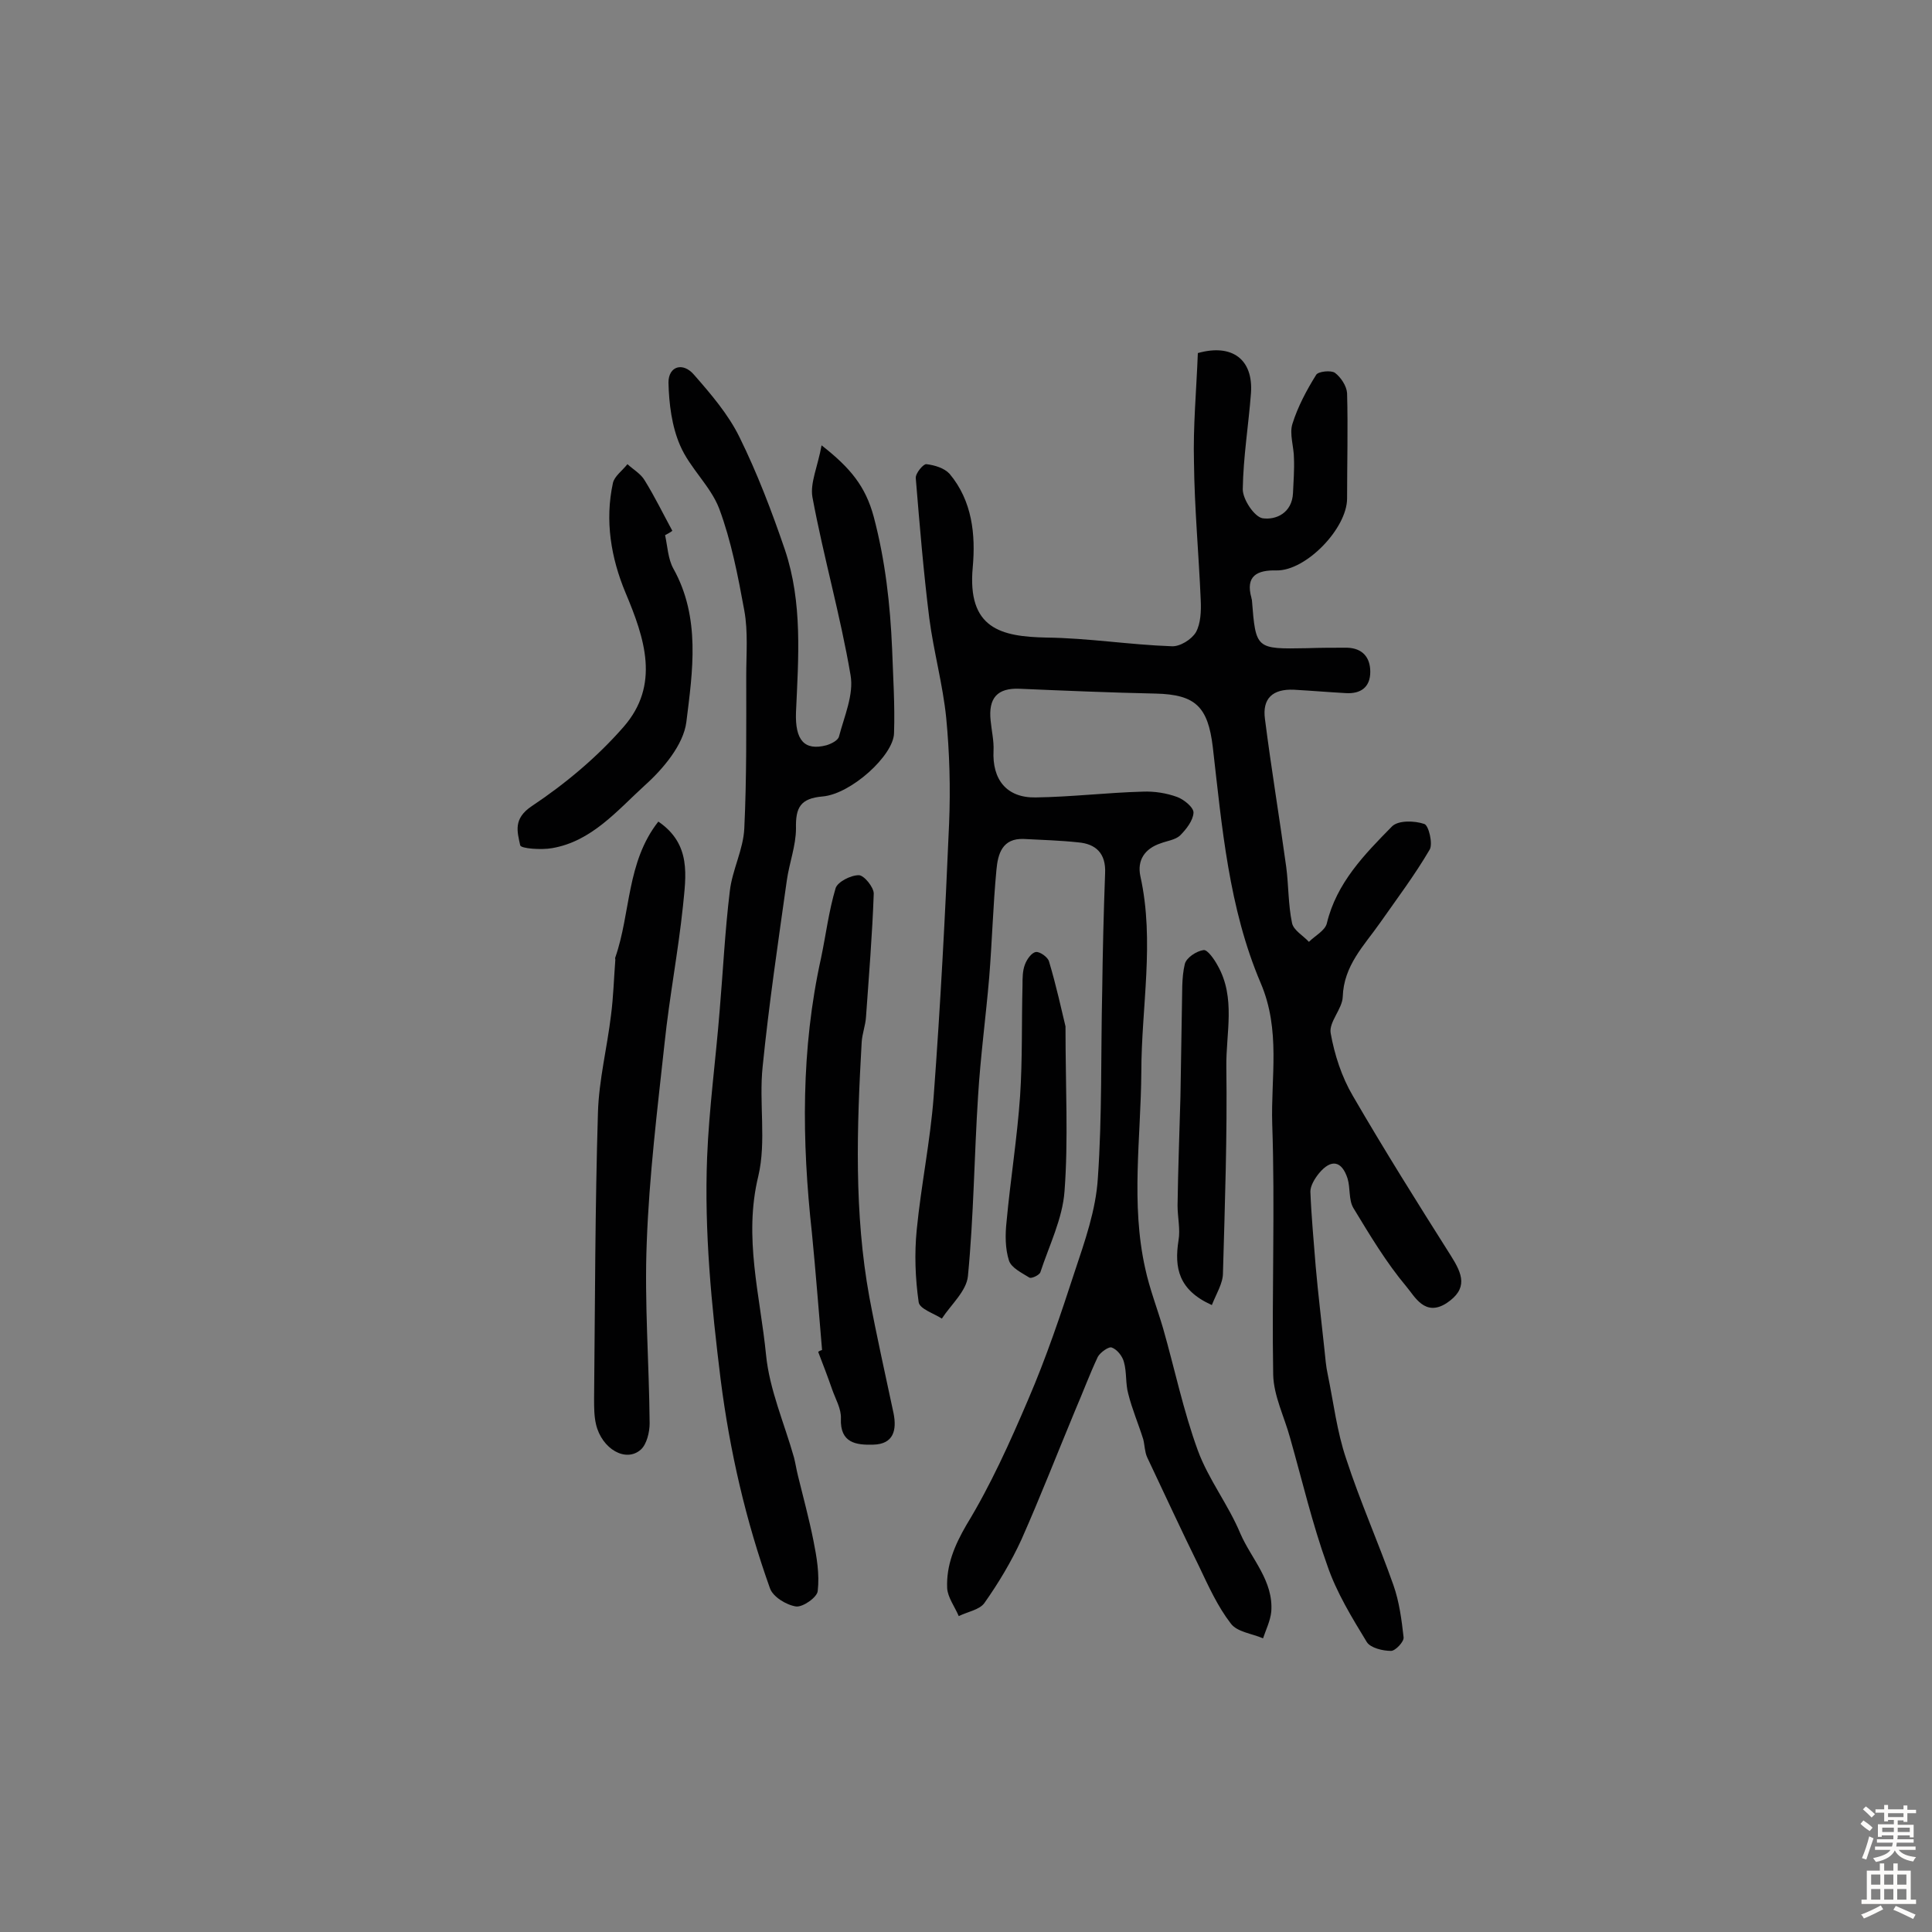 <svg enable-background="new 0 0 400 400" viewBox="0 0 400 400" xmlns="http://www.w3.org/2000/svg"><rect x="0" y="0" width="400" height="400" fill="#808080" stroke="none"/><g fill="#010102"><path d="m248 73.1c7.1-2 11.5 1.3 11 8.3-.5 6.6-1.6 13.2-1.7 19.9 0 2.1 2.4 5.7 4.1 6 2.8.4 6.1-1.1 6.3-5.2.1-2.4.3-4.8.2-7.2 0-2.4-1-5.1-.3-7.2 1.1-3.5 2.9-6.9 4.9-10.1.4-.7 3.1-1 3.9-.4 1.2.9 2.4 2.7 2.5 4.2.2 7.3 0 14.5 0 21.8 0 6.2-8.5 15-14.6 14.9-4-.1-6.5 1.1-5.2 5.7 0 .2.1.3.1.5.8 10.1.8 10.1 11.4 9.9 2.8-.1 5.5-.1 8.3-.1 3.2.1 4.8 2 4.8 5 0 3.2-2 4.6-5.1 4.4-3.6-.2-7.1-.5-10.7-.7-4.4-.2-6.6 1.8-6 6.1 1.3 10.2 3 20.4 4.4 30.6.5 3.8.4 7.8 1.2 11.6.3 1.5 2.3 2.6 3.5 3.9 1.3-1.3 3.3-2.3 3.7-3.8 2-8.4 7.8-14.3 13.5-20.1 1.3-1.3 4.7-1.2 6.7-.5.9.3 1.8 4.1 1.1 5.3-3.1 5.3-6.8 10.2-10.3 15.2-3.3 4.7-7.5 8.8-7.7 15.3-.1 2.5-2.9 5.2-2.5 7.5.8 4.5 2.3 9.1 4.6 13 6.5 11.2 13.4 22.2 20.3 33.1 2.4 3.8 3.6 6.8-.9 9.8-4.5 2.9-6.6-1.4-8.3-3.4-4.2-5-7.6-10.7-11-16.3-1-1.7-.6-4.1-1.2-6.1-1.2-3.7-3.4-4.1-5.9-1.1-.9 1.1-1.8 2.6-1.8 3.8.2 5.2.7 10.3 1.1 15.5.5 5.7 1.2 11.4 1.8 17.1.2 1.8.3 3.5.7 5.3 1.2 5.8 1.9 11.8 3.8 17.4 2.9 8.9 6.7 17.4 9.8 26.2 1.2 3.4 1.7 7.2 2.1 10.8.1.9-1.7 2.8-2.6 2.8-1.7 0-4.2-.6-5-1.8-3.1-5.1-6.3-10.3-8.2-15.9-3.1-8.6-5.2-17.6-7.7-26.4-1.2-4.4-3.4-8.7-3.5-13.1-.3-17.3.4-34.6-.2-51.9-.3-9.7 1.8-19.4-2.4-29.2-6.6-15.5-8-32.3-9.9-48.8-1-8.4-3.6-10.9-11.8-11.1-9.4-.2-18.8-.6-28.2-1-4.6-.2-6.5 1.9-6 6.6.2 2.1.7 4.2.6 6.2-.3 6 2.7 9.8 8.7 9.7 7.4-.1 14.8-1 22.2-1.2 2.4-.1 4.9.3 7.1 1.1 1.4.5 3.5 2.2 3.4 3.3-.1 1.6-1.5 3.4-2.8 4.7-1 .9-2.7 1.1-4 1.6-3.3 1.1-4.9 3.5-4.2 6.8 3 13.5.2 27.1.2 40.6-.1 13.6-2.2 27.2.8 40.6.9 4.2 2.5 8.3 3.7 12.4 2.4 8.4 4.2 17.1 7.2 25.3 2.2 6 6.3 11.2 8.8 17.2 2.3 5.3 6.9 9.8 6.4 16.2-.2 1.9-1.1 3.7-1.7 5.5-2.3-1-5.4-1.3-6.7-3.1-2.7-3.5-4.6-7.7-6.5-11.7-3.7-7.5-7.2-15.1-10.8-22.7-.5-1.1-.5-2.5-.8-3.7-1-3.2-2.3-6.2-3.1-9.4-.6-2.1-.3-4.5-.9-6.6-.3-1.2-1.4-2.6-2.5-3-.6-.3-2.4 1-2.9 1.9-1.7 3.6-3.1 7.4-4.7 11.1-3.7 8.9-7.2 17.9-11.1 26.7-2.1 4.6-4.8 9.1-7.7 13.2-1 1.4-3.5 1.8-5.3 2.7-.8-1.9-2.3-3.9-2.4-5.8-.2-4.7 1.5-8.8 4-13.1 5-8.2 9-17.1 12.8-26 3.7-8.6 6.7-17.5 9.6-26.4 2.1-6.3 4.4-12.8 4.8-19.4.9-12.9.6-25.9.9-38.8.1-8.1.3-16.2.6-24.3.2-4.1-1.9-6.1-5.6-6.4-3.7-.4-7.4-.5-11.2-.7-4.5-.2-5.4 3.1-5.7 6.4-.7 7.4-.9 14.9-1.5 22.3-.7 8.2-1.8 16.3-2.3 24.5-.8 12.4-.9 24.9-2.1 37.3-.3 3.1-3.5 5.9-5.4 8.8-1.7-1.1-4.6-2-4.8-3.4-.7-4.9-.9-10-.4-15 .9-9.2 2.8-18.3 3.5-27.5 1.4-18.8 2.4-37.7 3.2-56.6.3-7.3.1-14.6-.6-21.9-.7-6.9-2.6-13.7-3.5-20.6-1.2-9.6-2-19.3-2.8-29-.1-1 1.6-3 2.2-2.9 1.7.2 3.7.8 4.8 2 4.7 5.6 5.4 12.6 4.8 19.3-1.2 12.8 5.9 14.4 15.2 14.6 8.7.1 17.3 1.5 26 1.8 1.7.1 4.1-1.4 5-2.9 1-1.8 1.1-4.4 1-6.6-.4-9.5-1.3-19.1-1.4-28.6-.2-7.4.5-14.8.8-22.6z"/><path d="m170.1 92.2c6 4.7 9.1 8.5 10.8 14.8 2.4 9.1 3.4 18.1 3.8 27.3.2 5.8.6 11.6.4 17.5-.1 4.6-8.9 12.6-14.8 13.1-4.6.4-5.6 2.3-5.5 6.6 0 3.6-1.4 7.2-1.9 10.8-1.8 12.8-3.7 25.6-5 38.5-.8 7.5.8 15.5-.9 22.7-3.1 12.7.4 24.8 1.6 37 .7 7.2 3.8 14.2 5.8 21.3.3 1.2.5 2.5.8 3.7 1.1 4.5 2.3 8.9 3.2 13.4.7 3.5 1.3 7 .9 10.5-.1 1.3-3.1 3.4-4.5 3.2-2-.3-4.8-2-5.4-3.8-5-14-8.3-28.3-10.2-43.2-1.9-15.4-3.4-30.6-2.8-46 .4-10.1 1.8-20.3 2.6-30.4.7-8.2 1.1-16.5 2.1-24.7.5-4.4 2.8-8.6 3-13 .5-10.5.4-21 .4-31.6 0-4.5.4-9.1-.4-13.5-1.3-7.1-2.7-14.4-5.2-21.1-1.8-4.7-6.1-8.4-8.1-13.1-1.7-3.9-2.3-8.6-2.4-13 0-3.4 3-4.3 5.3-1.6 3.5 4 7.1 8.2 9.4 12.9 3.7 7.5 6.7 15.4 9.4 23.3 3.7 11 2.8 22.4 2.3 33.7-.2 5.7 1.7 8 6.3 6.8 1-.3 2.4-1 2.6-1.8 1.1-4.2 3.1-8.7 2.4-12.7-2.1-12.4-5.6-24.5-7.9-36.9-.5-2.9 1.1-6.3 1.9-10.7z"/><path d="m136.3 170.1c6.9 4.7 5.7 11.3 5.1 17.5-1 9.5-2.8 18.8-3.8 28.3-1.5 13.8-3.2 27.6-3.7 41.4-.5 12.4.5 24.9.6 37.4 0 1.8-.6 4.3-1.8 5.4-3.1 2.8-8.1-.1-9.3-5.2-.4-1.7-.4-3.5-.4-5.3.2-19.8.2-39.6.8-59.3.2-6.7 1.9-13.4 2.7-20.1.5-3.8.6-7.7.9-11.5 0-.2-.1-.3 0-.5 3.2-9.2 2.3-19.7 8.9-28.1z"/><path d="m170.2 279.5c-.7-8.1-1.3-16.1-2.1-24.2-2.1-19.1-2.3-38.1 1.9-57 1-4.8 1.6-9.7 3-14.4.4-1.3 3.1-2.7 4.8-2.7 1.1 0 3.1 2.5 3.1 3.8-.3 8.5-1 17-1.6 25.5-.1 1.8-.8 3.5-.9 5.3-1 17.6-1.6 35.3 1.6 52.8 1.5 8 3.3 16 5 24 .7 3.5 0 6.4-4.2 6.5-3.5.1-6.9-.3-6.7-5.4.1-2-1.1-4-1.8-6-.9-2.6-1.9-5.2-2.9-7.8.2-.2.5-.3.8-.4z"/><path d="m137.7 110.8c.5 2.3.6 4.9 1.7 6.9 5.7 10.2 4 21.3 2.7 31.8-.6 4.7-4.8 9.7-8.6 13.1-5.7 5.2-11 11.6-19.2 13-2.2.4-6.5.1-6.6-.6-.6-2.8-1.5-5.5 2.4-8.1 6.9-4.6 13.5-10.1 19-16.4 7.6-8.7 4.4-18.3.4-27.8-3-7.2-4.3-14.9-2.6-22.7.3-1.4 2-2.6 3-3.9 1.2 1.1 2.8 2 3.6 3.4 2.1 3.4 3.8 6.9 5.7 10.4-.5.4-1 .6-1.5.9z"/><path d="m250.9 270.2c-6.9-3.1-7.8-7.7-6.9-13.4.4-2.3-.2-4.8-.2-7.2.1-7.5.4-15.1.6-22.6.1-6.1.2-12.2.3-18.3.1-3-.1-6.2.6-9.1.3-1.3 2.4-2.7 3.9-2.9.8-.1 2.2 1.9 2.9 3.2 3.8 6.7 1.7 14 1.8 21 .2 14.2-.3 28.4-.7 42.7 0 2.1-1.4 4.3-2.3 6.6z"/><path d="m220.6 212.5c0 12.7.6 23.5-.2 34.1-.4 5.7-3.2 11.3-5 16.8-.2.6-1.9 1.4-2.3 1.1-1.6-1-3.7-2-4.2-3.5-.8-2.5-.8-5.4-.5-8.1.8-8.7 2.2-17.3 2.8-26 .5-7.6.3-15.2.5-22.9 0-1.5 0-3 .5-4.3.4-1.1 1.4-2.5 2.3-2.6.8-.1 2.5 1.1 2.7 2 1.5 5 2.6 10.1 3.4 13.4z"/></g><path d="m385.2 377.6.6-.7c.6.4 1.3.9 1.9 1.5l-.6.7c-.8-.5-1.4-1-1.9-1.5zm.3 7.1c.6-1.4 1.1-2.9 1.5-4.5.3.1.6.3.9.4-.5 1.4-1 2.9-1.5 4.4zm.2-10.1.6-.6c.7.5 1.3 1.1 1.9 1.6l-.7.7c-.6-.6-1.2-1.2-1.8-1.7zm8.4-.8h.8v.9h1.8v.7h-1.8v1.8h-.8v-.3h-1.2v.9h3.3v2.6h-.8v-.4h-2.5c0 .3 0 .6-.1.8h3.4v.7h-3.5c0 .3-.1.6-.1.8h4v.7h-3.5c.7.9 1.9 1.3 3.6 1.5-.2.2-.4.5-.6.9-1.9-.3-3.2-1.1-3.8-2.3-.5 1.1-1.8 2-3.9 2.4-.2-.3-.4-.5-.6-.8 1.9-.4 3.1-.9 3.6-1.7h-3.2v-.7h3.5c.1-.2.1-.5.2-.8h-3.3v-.7h3.4c0-.2 0-.5 0-.8h-2.4v.3h-.8v-2.6h3.3v-.9h-1.2v.3h-.8v-1.8h-1.8v-.7h1.8v-.9h.8v.9h3.2zm-4.4 5.5h2.4c0-.3 0-.6 0-.9h-2.4zm1.2-3.1h3.2v-.8h-3.2zm4.4 2.2h-2.4v.9h2.5v-.9z" fill="#fcfbfa"/><path d="m389.2 385.8h.9v1.5h1.9v-1.5h.9v1.5h2.7v6h1.1v.9h-11.3v-.9h1.1v-6h2.7zm.2 8.7.5.8c-1.2.6-2.5 1.3-4 1.9-.2-.3-.3-.6-.6-.8 1.6-.6 3-1.3 4.1-1.9zm-2-4.3h1.9v-2.1h-1.9zm0 3.1h1.9v-2.2h-1.9zm2.7-3.1h1.9v-2.1h-1.9zm0 3.1h1.9v-2.2h-1.9zm2.4 1.3c1.4.6 2.7 1.2 4.1 1.8l-.5.9c-1.5-.7-2.8-1.4-4.1-1.9zm2.2-6.5h-1.9v2.1h1.9zm-1.9 5.2h1.9v-2.2h-1.9z" fill="#fcfbfa"/></svg>